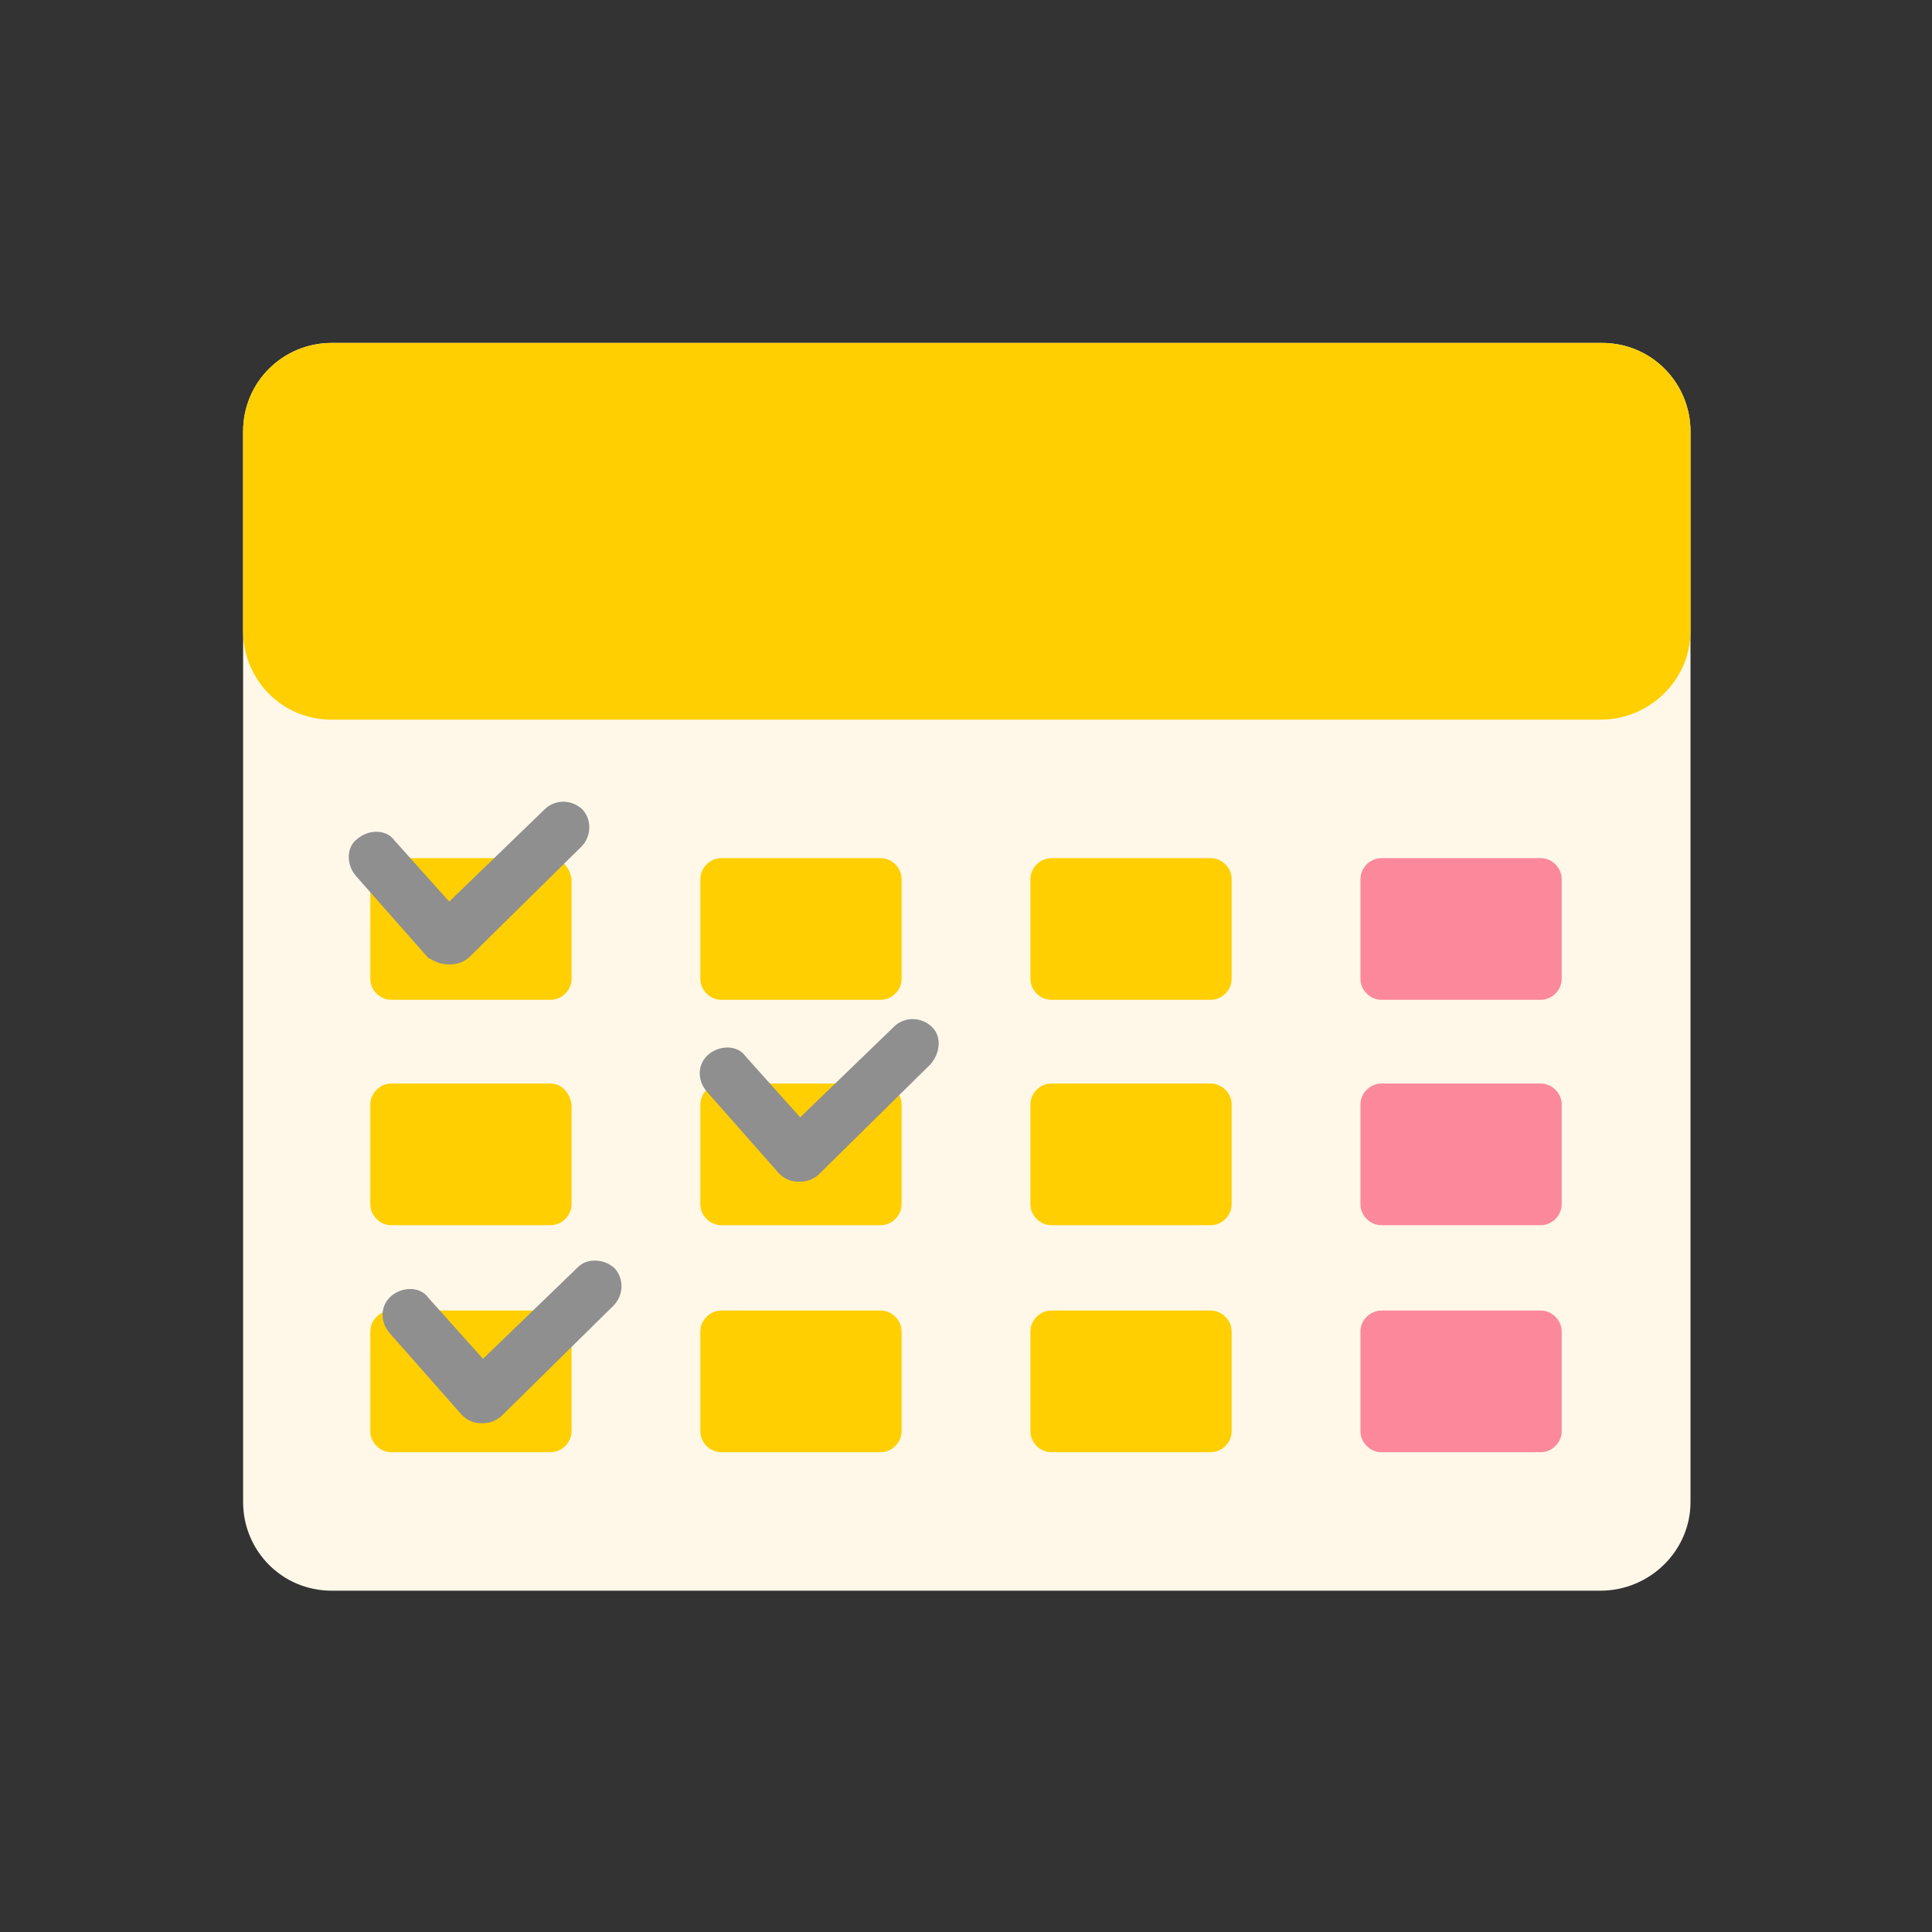 <?xml version="1.0" ?>

<!-- Uploaded to: SVG Repo, www.svgrepo.com, Generator: SVG Repo Mixer Tools -->
<svg width="800px" height="800px" viewBox="0 0 120 120" id="Layer_1" version="1.1" xml:space="preserve" xmlns="http://www.w3.org/2000/svg" xmlns:xlink="http://www.w3.org/1999/xlink">

<rect x="0" y="0" width="120" height="120" fill="#333333" stroke="none"/>

<style type="text/css">
	.st0{fill:#FFF8E9;}
	.st1{fill:#FFCF02;}
	.st2{fill:#FFCF021f;}
	.st3{fill:#FC889C;}
	.st4{fill:#8f8f8f;}
</style>

<g>

<path class="st0" d="M99.4,98.8H20.6c-3.1,0-5.5-2.5-5.5-5.5V26.8c0-3.1,2.5-5.5,5.5-5.5h78.9c3.1,0,5.5,2.5,5.5,5.5v66.5   C105,96.3,102.5,98.8,99.4,98.8z"/>

<path class="st1" d="M99.4,44.7H20.6c-3.1,0-5.5-2.5-5.5-5.5V26.8c0-3.1,2.5-5.5,5.5-5.5h78.9c3.1,0,5.5,2.5,5.5,5.5v12.4   C105,42.2,102.5,44.7,99.4,44.7z"/>

<g>

<path class="st2" d="M34.2,53.3h-9.9c-0.7,0-1.3,0.6-1.3,1.3v6.2c0,0.7,0.6,1.3,1.3,1.3h9.9c0.7,0,1.3-0.6,1.3-1.3v-6.2    C35.4,53.9,34.9,53.3,34.2,53.3z"/>

<path class="st2" d="M54.7,53.3h-9.9c-0.7,0-1.3,0.6-1.3,1.3v6.2c0,0.7,0.6,1.3,1.3,1.3h9.9c0.7,0,1.3-0.6,1.3-1.3v-6.2    C56,53.9,55.4,53.3,54.7,53.3z"/>

<path class="st2" d="M75.2,53.3h-9.9c-0.7,0-1.3,0.6-1.3,1.3v6.2c0,0.7,0.6,1.3,1.3,1.3h9.9c0.7,0,1.3-0.6,1.3-1.3v-6.2    C76.5,53.9,75.9,53.3,75.2,53.3z"/>

<path class="st2" d="M34.2,67.3h-9.9c-0.7,0-1.3,0.6-1.3,1.3v6.2c0,0.7,0.6,1.3,1.3,1.3h9.9c0.7,0,1.3-0.6,1.3-1.3v-6.2    C35.4,67.9,34.9,67.3,34.2,67.3z"/>

<path class="st2" d="M54.7,67.3h-9.9c-0.7,0-1.3,0.6-1.3,1.3v6.2c0,0.7,0.6,1.3,1.3,1.3h9.9c0.7,0,1.3-0.6,1.3-1.3v-6.2    C56,67.9,55.4,67.3,54.7,67.3z"/>

<path class="st2" d="M75.2,67.3h-9.9c-0.7,0-1.3,0.6-1.3,1.3v6.2c0,0.7,0.6,1.3,1.3,1.3h9.9c0.7,0,1.3-0.6,1.3-1.3v-6.2    C76.5,67.9,75.9,67.3,75.2,67.3z"/>

<path class="st2" d="M34.2,81.4h-9.9c-0.7,0-1.3,0.6-1.3,1.3v6.2c0,0.7,0.6,1.3,1.3,1.3h9.9c0.7,0,1.3-0.6,1.3-1.3v-6.2    C35.4,82,34.9,81.4,34.2,81.4z"/>

<path class="st2" d="M54.7,81.4h-9.9c-0.7,0-1.3,0.6-1.3,1.3v6.2c0,0.7,0.6,1.3,1.3,1.3h9.9c0.7,0,1.3-0.6,1.3-1.3v-6.2    C56,82,55.4,81.4,54.7,81.4z"/>

<path class="st2" d="M75.2,81.4h-9.9c-0.7,0-1.3,0.6-1.3,1.3v6.2c0,0.7,0.6,1.3,1.3,1.3h9.9c0.7,0,1.3-0.6,1.3-1.3v-6.2    C76.5,82,75.9,81.4,75.2,81.4z"/>

</g>

<g>

<path class="st3" d="M95.7,53.3h-9.9c-0.7,0-1.3,0.6-1.3,1.3v6.2c0,0.7,0.6,1.3,1.3,1.3h9.9c0.7,0,1.3-0.6,1.3-1.3v-6.2    C97,53.9,96.4,53.3,95.7,53.3z"/>

<path class="st3" d="M95.7,67.3h-9.9c-0.7,0-1.3,0.6-1.3,1.3v6.2c0,0.7,0.6,1.3,1.3,1.3h9.9c0.7,0,1.3-0.6,1.3-1.3v-6.2    C97,67.9,96.4,67.3,95.7,67.3z"/>

<path class="st3" d="M95.7,81.4h-9.9c-0.7,0-1.3,0.6-1.3,1.3v6.2c0,0.7,0.6,1.3,1.3,1.3h9.9c0.7,0,1.3-0.6,1.3-1.3v-6.2    C97,82,96.4,81.4,95.7,81.4z"/>

</g>

<g>

<path class="st4" d="M27.9,59.9c0.5,0,0.8-0.1,1.2-0.4l7-6.9c0.6-0.6,0.7-1.6,0.1-2.3c-0.6-0.6-1.6-0.7-2.3-0.1L27.9,56l-3.4-3.8    c-0.5-0.7-1.6-0.7-2.3-0.1c-0.7,0.5-0.7,1.6-0.1,2.3l4.5,5.1C27,59.7,27.3,59.9,27.9,59.9z"/>

<path class="st4" d="M57.9,63.8c-0.6-0.6-1.6-0.7-2.3-0.1l-5.9,5.7l-3.4-3.8c-0.5-0.7-1.6-0.7-2.3-0.1s-0.7,1.6-0.1,2.3l4.5,5.1    c0.3,0.3,0.7,0.5,1.2,0.5c0.5,0,0.8-0.1,1.2-0.4l7-6.9C58.4,65.4,58.5,64.4,57.9,63.8z"/>

<path class="st4" d="M35.9,78.7L30,84.4l-3.4-3.8c-0.5-0.7-1.6-0.7-2.3-0.1s-0.7,1.6-0.1,2.3l4.5,5.1c0.3,0.3,0.7,0.5,1.2,0.5    c0.5,0,0.8-0.1,1.2-0.4l7-6.9c0.6-0.6,0.7-1.6,0.1-2.3C37.6,78.2,36.5,78.1,35.9,78.7z"/>

</g>

</g>

</svg>